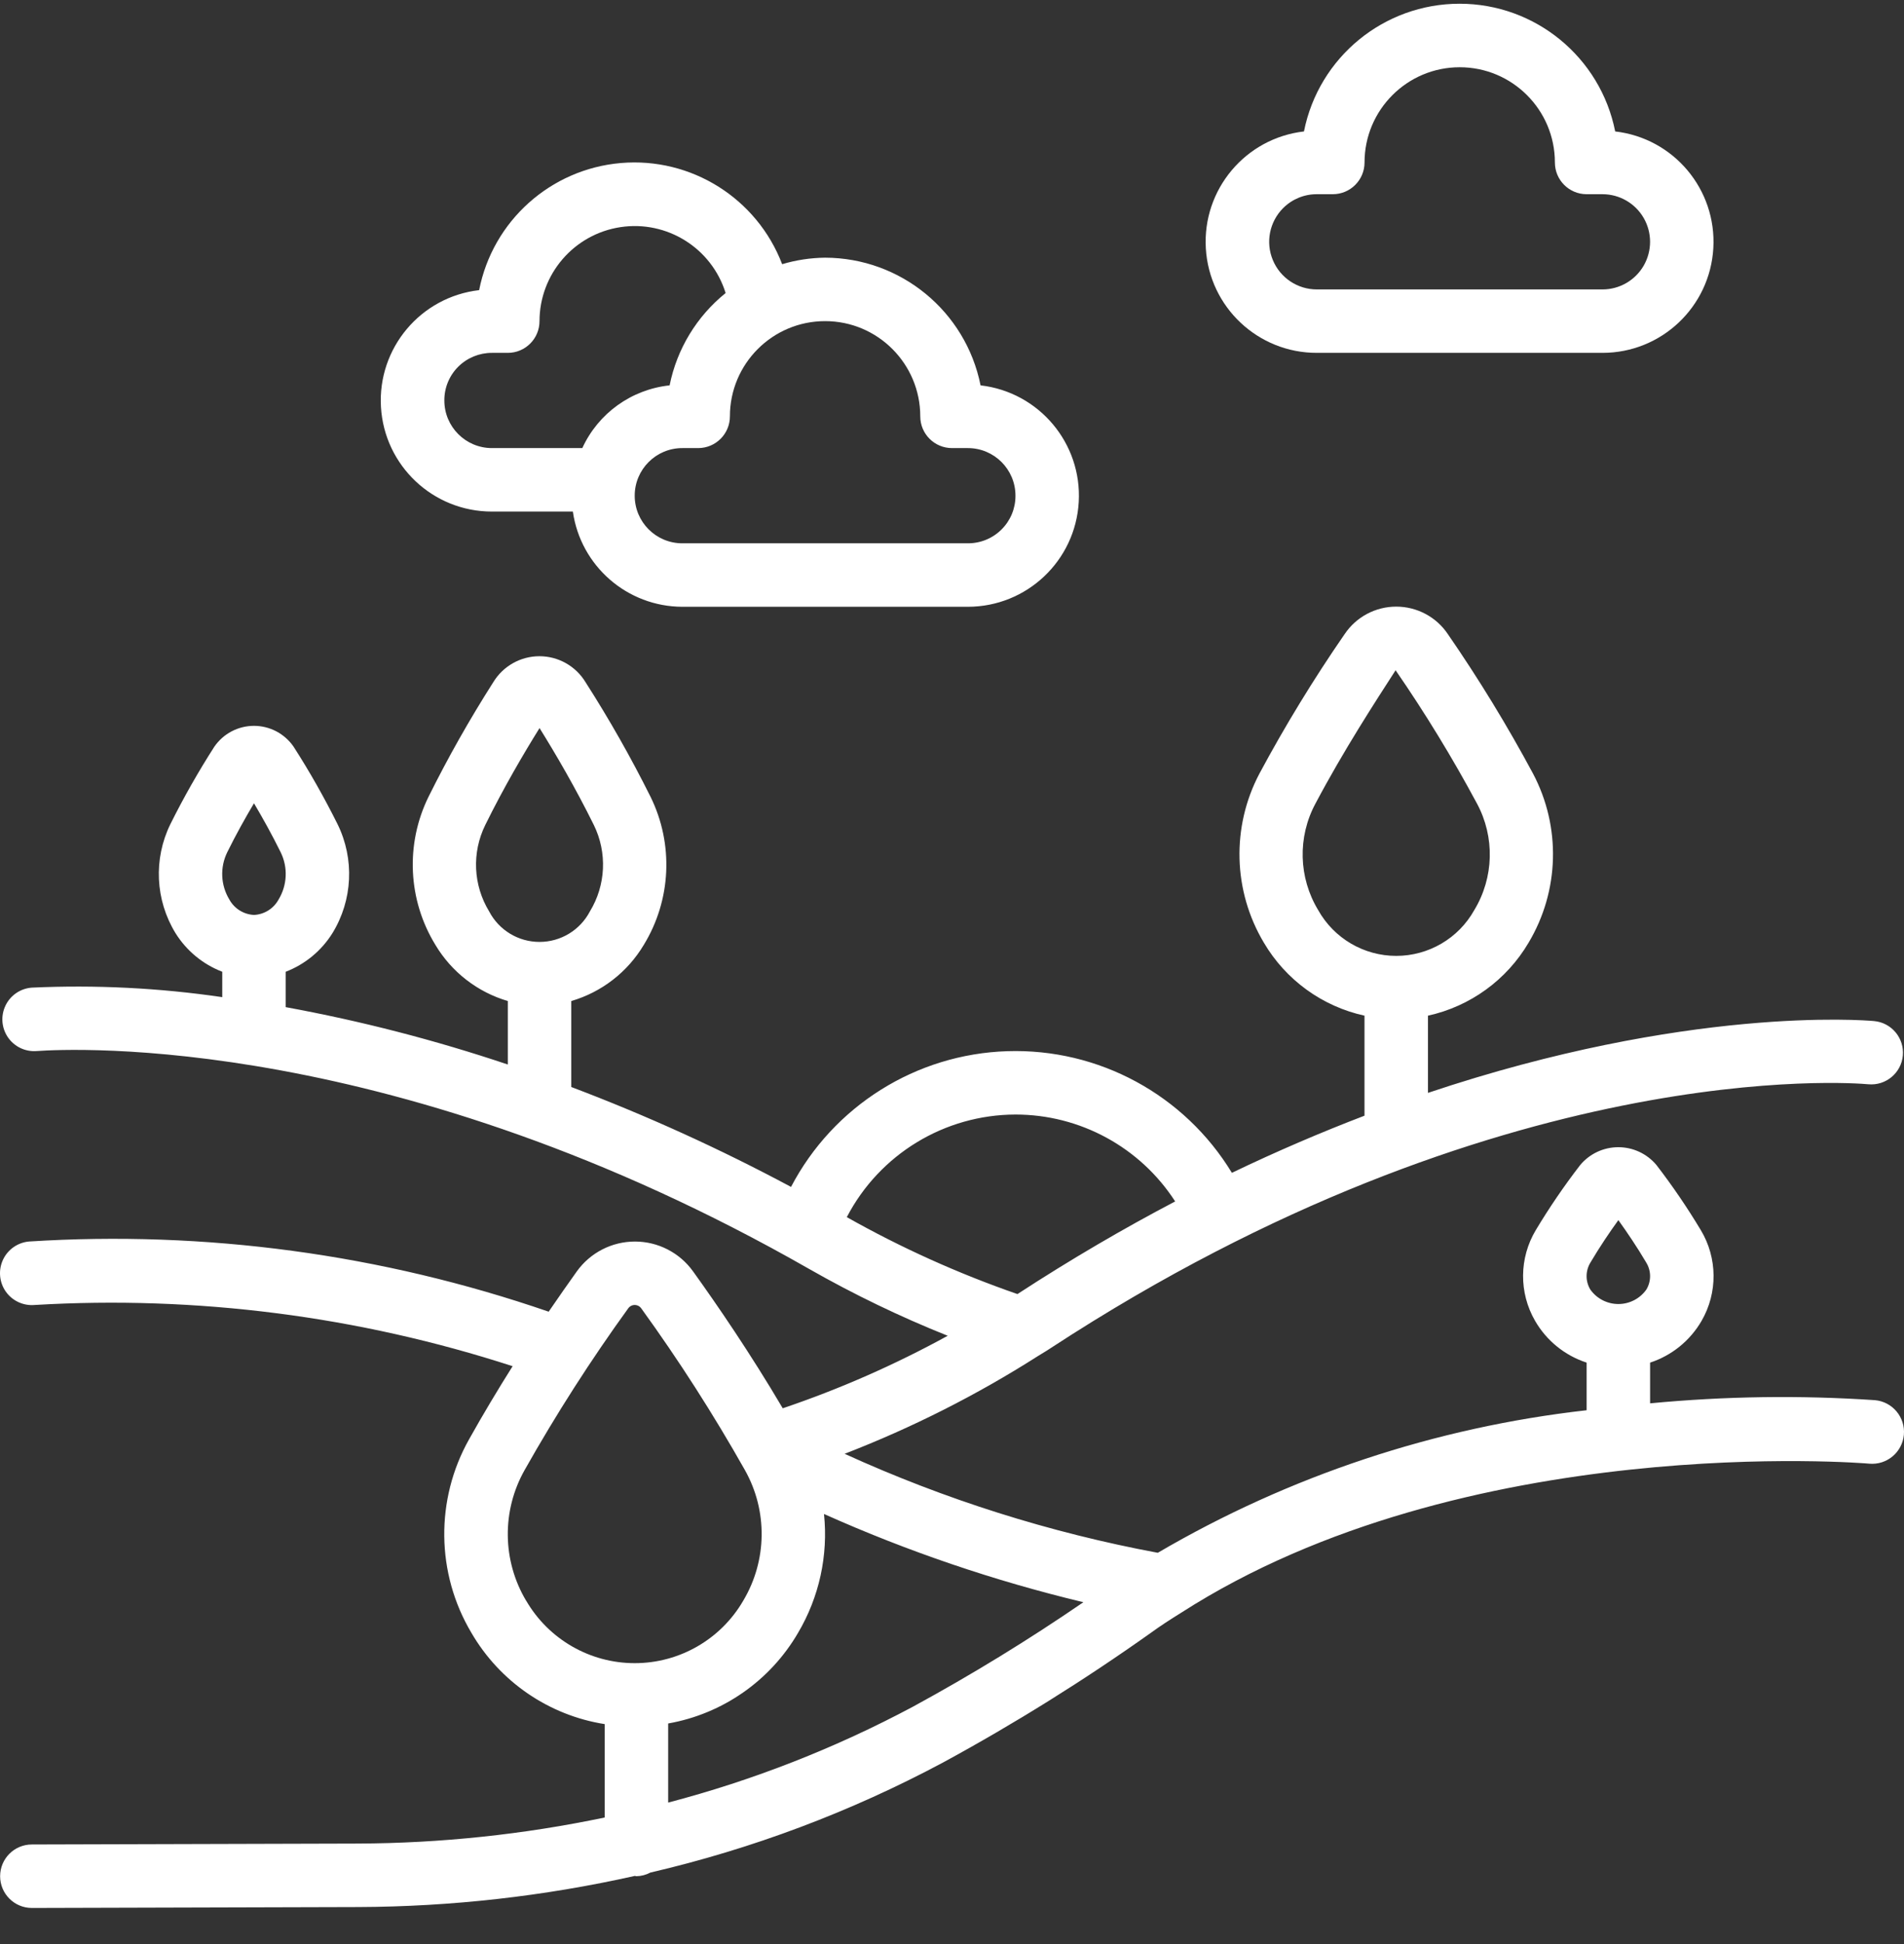 <svg width="48" height="49" viewBox="0 0 48 49" fill="none" xmlns="http://www.w3.org/2000/svg">
<rect x="0" y="0" width="48" height="49" fill="#333333" stroke="none"/>
<path d="M47.268 35.291C45.379 35.164 43.483 35.191 41.599 35.371V34.345C42.146 34.166 42.608 33.791 42.897 33.292C43.307 32.583 43.299 31.707 42.878 31.006C42.536 30.437 42.163 29.888 41.758 29.363C41.52 29.079 41.168 28.915 40.798 28.915C40.427 28.915 40.076 29.079 39.838 29.363C39.433 29.888 39.059 30.436 38.718 31.004C38.297 31.706 38.289 32.582 38.699 33.291C38.987 33.791 39.45 34.166 39.999 34.345V35.545C36.184 35.975 32.501 37.198 29.188 39.138C26.465 38.63 23.813 37.792 21.293 36.643C22.994 35.985 24.626 35.161 26.164 34.181L26.244 34.132C26.335 34.077 26.428 34.02 26.499 33.972C37.804 26.587 46.726 27.293 47.102 27.329C47.542 27.369 47.931 27.045 47.971 26.605C48.01 26.165 47.686 25.776 47.246 25.736C46.976 25.711 42.521 25.358 35.999 27.546V25.6C37.064 25.366 37.983 24.7 38.536 23.76C39.314 22.457 39.357 20.843 38.649 19.501C37.999 18.29 37.282 17.116 36.502 15.985C36.211 15.55 35.722 15.29 35.199 15.29C34.676 15.29 34.188 15.55 33.897 15.985C33.116 17.116 32.399 18.29 31.749 19.501C31.042 20.843 31.084 22.457 31.862 23.76C32.415 24.7 33.334 25.366 34.399 25.6V28.121C33.328 28.531 32.212 29.006 31.056 29.561C29.86 27.593 27.697 26.421 25.395 26.495C23.094 26.568 21.01 27.876 19.942 29.916C18.152 28.958 16.301 28.116 14.402 27.398V25.231C15.168 25.007 15.82 24.502 16.229 23.817C16.922 22.685 16.987 21.276 16.401 20.085C15.907 19.094 15.36 18.129 14.762 17.196C14.516 16.789 14.075 16.54 13.599 16.54C13.123 16.54 12.682 16.789 12.435 17.196C11.84 18.129 11.294 19.094 10.802 20.085C10.217 21.277 10.283 22.685 10.977 23.817C11.386 24.501 12.037 25.006 12.802 25.231V26.831C10.972 26.216 9.101 25.733 7.203 25.385V24.493C7.691 24.305 8.104 23.964 8.381 23.52C8.892 22.688 8.941 21.651 8.51 20.774C8.176 20.104 7.807 19.451 7.402 18.821C7.176 18.492 6.802 18.295 6.403 18.295C6.003 18.295 5.629 18.492 5.403 18.821C4.999 19.451 4.629 20.103 4.295 20.773C3.865 21.65 3.914 22.686 4.424 23.519C4.701 23.963 5.114 24.305 5.603 24.493V25.133C4.014 24.9 2.407 24.82 0.803 24.893C0.517 24.914 0.264 25.085 0.14 25.343C0.015 25.601 0.037 25.906 0.198 26.143C0.359 26.38 0.634 26.513 0.92 26.492C1.815 26.428 9.976 26.028 20.406 31.988C21.528 32.627 22.693 33.189 23.892 33.668C22.562 34.398 21.17 35.01 19.733 35.496C18.918 34.114 18.076 32.884 17.472 32.045C17.133 31.573 16.588 31.293 16.007 31.293C15.426 31.293 14.881 31.573 14.542 32.045C14.332 32.338 14.09 32.685 13.832 33.061C9.625 31.611 5.173 31.01 0.733 31.292C0.447 31.317 0.196 31.493 0.075 31.753C-0.046 32.013 -0.019 32.318 0.145 32.553C0.31 32.788 0.588 32.917 0.873 32.892C4.951 32.65 9.038 33.174 12.923 34.435C12.559 35.013 12.185 35.635 11.827 36.275C10.971 37.795 10.992 39.656 11.884 41.155C12.601 42.388 13.835 43.234 15.244 43.456V45.81C13.2 46.238 11.118 46.458 9.029 46.467L0.803 46.49C0.361 46.49 0.003 46.848 0.003 47.29C0.003 47.732 0.361 48.09 0.803 48.09L9.032 48.067C11.377 48.058 13.715 47.795 16.005 47.282C16.017 47.282 16.029 47.29 16.042 47.29C16.166 47.288 16.287 47.256 16.396 47.198C18.965 46.6 21.444 45.669 23.77 44.426C25.578 43.444 27.326 42.353 29.004 41.162C29.251 40.982 29.506 40.817 29.774 40.651C36.927 36.054 47.024 36.879 47.125 36.892C47.567 36.931 47.957 36.605 47.997 36.163C48.036 35.721 47.71 35.331 47.268 35.291ZM33.232 22.94C32.735 22.12 32.709 21.098 33.163 20.254C33.874 18.911 34.672 17.686 35.183 16.894C35.929 17.975 36.614 19.097 37.235 20.254C37.689 21.098 37.663 22.12 37.166 22.94C36.768 23.652 36.015 24.093 35.199 24.093C34.383 24.093 33.631 23.652 33.232 22.94ZM7.022 22.674C6.897 22.902 6.662 23.049 6.403 23.061C6.143 23.048 5.908 22.902 5.783 22.674C5.562 22.311 5.542 21.86 5.73 21.479C5.951 21.031 6.189 20.606 6.403 20.247C6.616 20.606 6.854 21.031 7.075 21.48C7.263 21.86 7.243 22.311 7.022 22.674ZM12.332 22.973C11.928 22.311 11.891 21.489 12.234 20.793C12.697 19.853 13.207 18.985 13.602 18.351C13.997 18.985 14.506 19.853 14.97 20.793C15.312 21.489 15.275 22.311 14.871 22.973C14.624 23.445 14.135 23.741 13.602 23.741C13.068 23.742 12.579 23.445 12.332 22.973ZM21.348 30.678C22.174 29.092 23.812 28.096 25.6 28.092C27.227 28.091 28.744 28.916 29.626 30.282C28.338 30.958 27.011 31.73 25.65 32.617C24.161 32.101 22.721 31.452 21.348 30.678ZM16.002 41.92C14.873 41.92 13.829 41.319 13.263 40.342V40.345C12.661 39.334 12.647 38.078 13.225 37.054C14.018 35.648 14.889 34.288 15.835 32.98C15.873 32.925 15.935 32.892 16.001 32.892C16.068 32.892 16.13 32.925 16.168 32.98C17.114 34.287 17.985 35.646 18.778 37.051C19.356 38.076 19.341 39.331 18.739 40.342C18.174 41.319 17.13 41.92 16.002 41.92ZM23.014 43.018C21.059 44.061 18.988 44.872 16.845 45.434V43.44C18.219 43.198 19.417 42.362 20.119 41.156C20.653 40.253 20.882 39.203 20.773 38.16C22.879 39.102 25.068 39.846 27.312 40.384C25.926 41.335 24.491 42.214 23.014 43.018ZM40.799 32.868C40.517 32.868 40.252 32.731 40.09 32.5C39.965 32.289 39.968 32.027 40.097 31.819C40.327 31.43 40.577 31.06 40.799 30.753C41.019 31.06 41.27 31.43 41.5 31.82C41.629 32.027 41.632 32.289 41.507 32.5C41.345 32.731 41.081 32.868 40.799 32.868Z" fill="white"/>
<path d="M12.402 12.894H14.442C14.638 14.268 15.813 15.29 17.201 15.294H24.4C25.884 15.293 27.11 14.136 27.195 12.654C27.28 11.173 26.194 9.883 24.72 9.713C24.346 7.844 22.706 6.499 20.801 6.495C20.434 6.499 20.069 6.554 19.718 6.659C19.083 4.998 17.424 3.957 15.652 4.109C13.88 4.261 12.422 5.568 12.079 7.313C10.604 7.483 9.518 8.774 9.604 10.256C9.69 11.738 10.917 12.895 12.402 12.894ZM20.801 8.094C22.126 8.094 23.2 9.169 23.2 10.494C23.2 10.936 23.558 11.294 24 11.294H24.4C25.063 11.294 25.6 11.831 25.6 12.494C25.602 12.813 25.476 13.119 25.25 13.344C25.025 13.57 24.719 13.695 24.4 13.694H17.201C16.538 13.694 16.001 13.157 16.001 12.494C16.001 11.831 16.538 11.294 17.201 11.294H17.601C18.043 11.294 18.401 10.936 18.401 10.494C18.401 9.169 19.475 8.094 20.801 8.094ZM11.551 9.244C11.777 9.019 12.083 8.893 12.402 8.894H12.802C13.243 8.894 13.601 8.536 13.601 8.094C13.603 6.909 14.47 5.902 15.643 5.725C16.815 5.548 17.941 6.253 18.293 7.386C17.565 7.973 17.065 8.796 16.881 9.713C15.92 9.815 15.083 10.415 14.68 11.294H12.402C11.739 11.294 11.202 10.757 11.202 10.094C11.2 9.775 11.326 9.469 11.551 9.244Z" fill="white"/>
<path d="M33.2 8.894H40.399C41.883 8.894 43.108 7.736 43.193 6.255C43.278 4.773 42.193 3.483 40.719 3.313C40.347 1.442 38.704 0.094 36.796 0.094C34.888 0.094 33.245 1.442 32.873 3.313C31.398 3.483 30.312 4.776 30.399 6.258C30.485 7.741 31.715 8.897 33.2 8.894ZM32.349 5.244C32.575 5.019 32.881 4.893 33.2 4.895H33.6C34.041 4.895 34.4 4.537 34.4 4.095C34.4 2.77 35.474 1.695 36.799 1.695C38.124 1.695 39.199 2.77 39.199 4.095C39.199 4.537 39.557 4.895 39.999 4.895H40.399C40.828 4.895 41.224 5.124 41.438 5.495C41.652 5.866 41.652 6.323 41.438 6.695C41.224 7.066 40.828 7.295 40.399 7.295H33.2C32.713 7.296 32.274 7.004 32.088 6.554C31.901 6.105 32.005 5.588 32.349 5.244Z" fill="white"/>
</svg>
